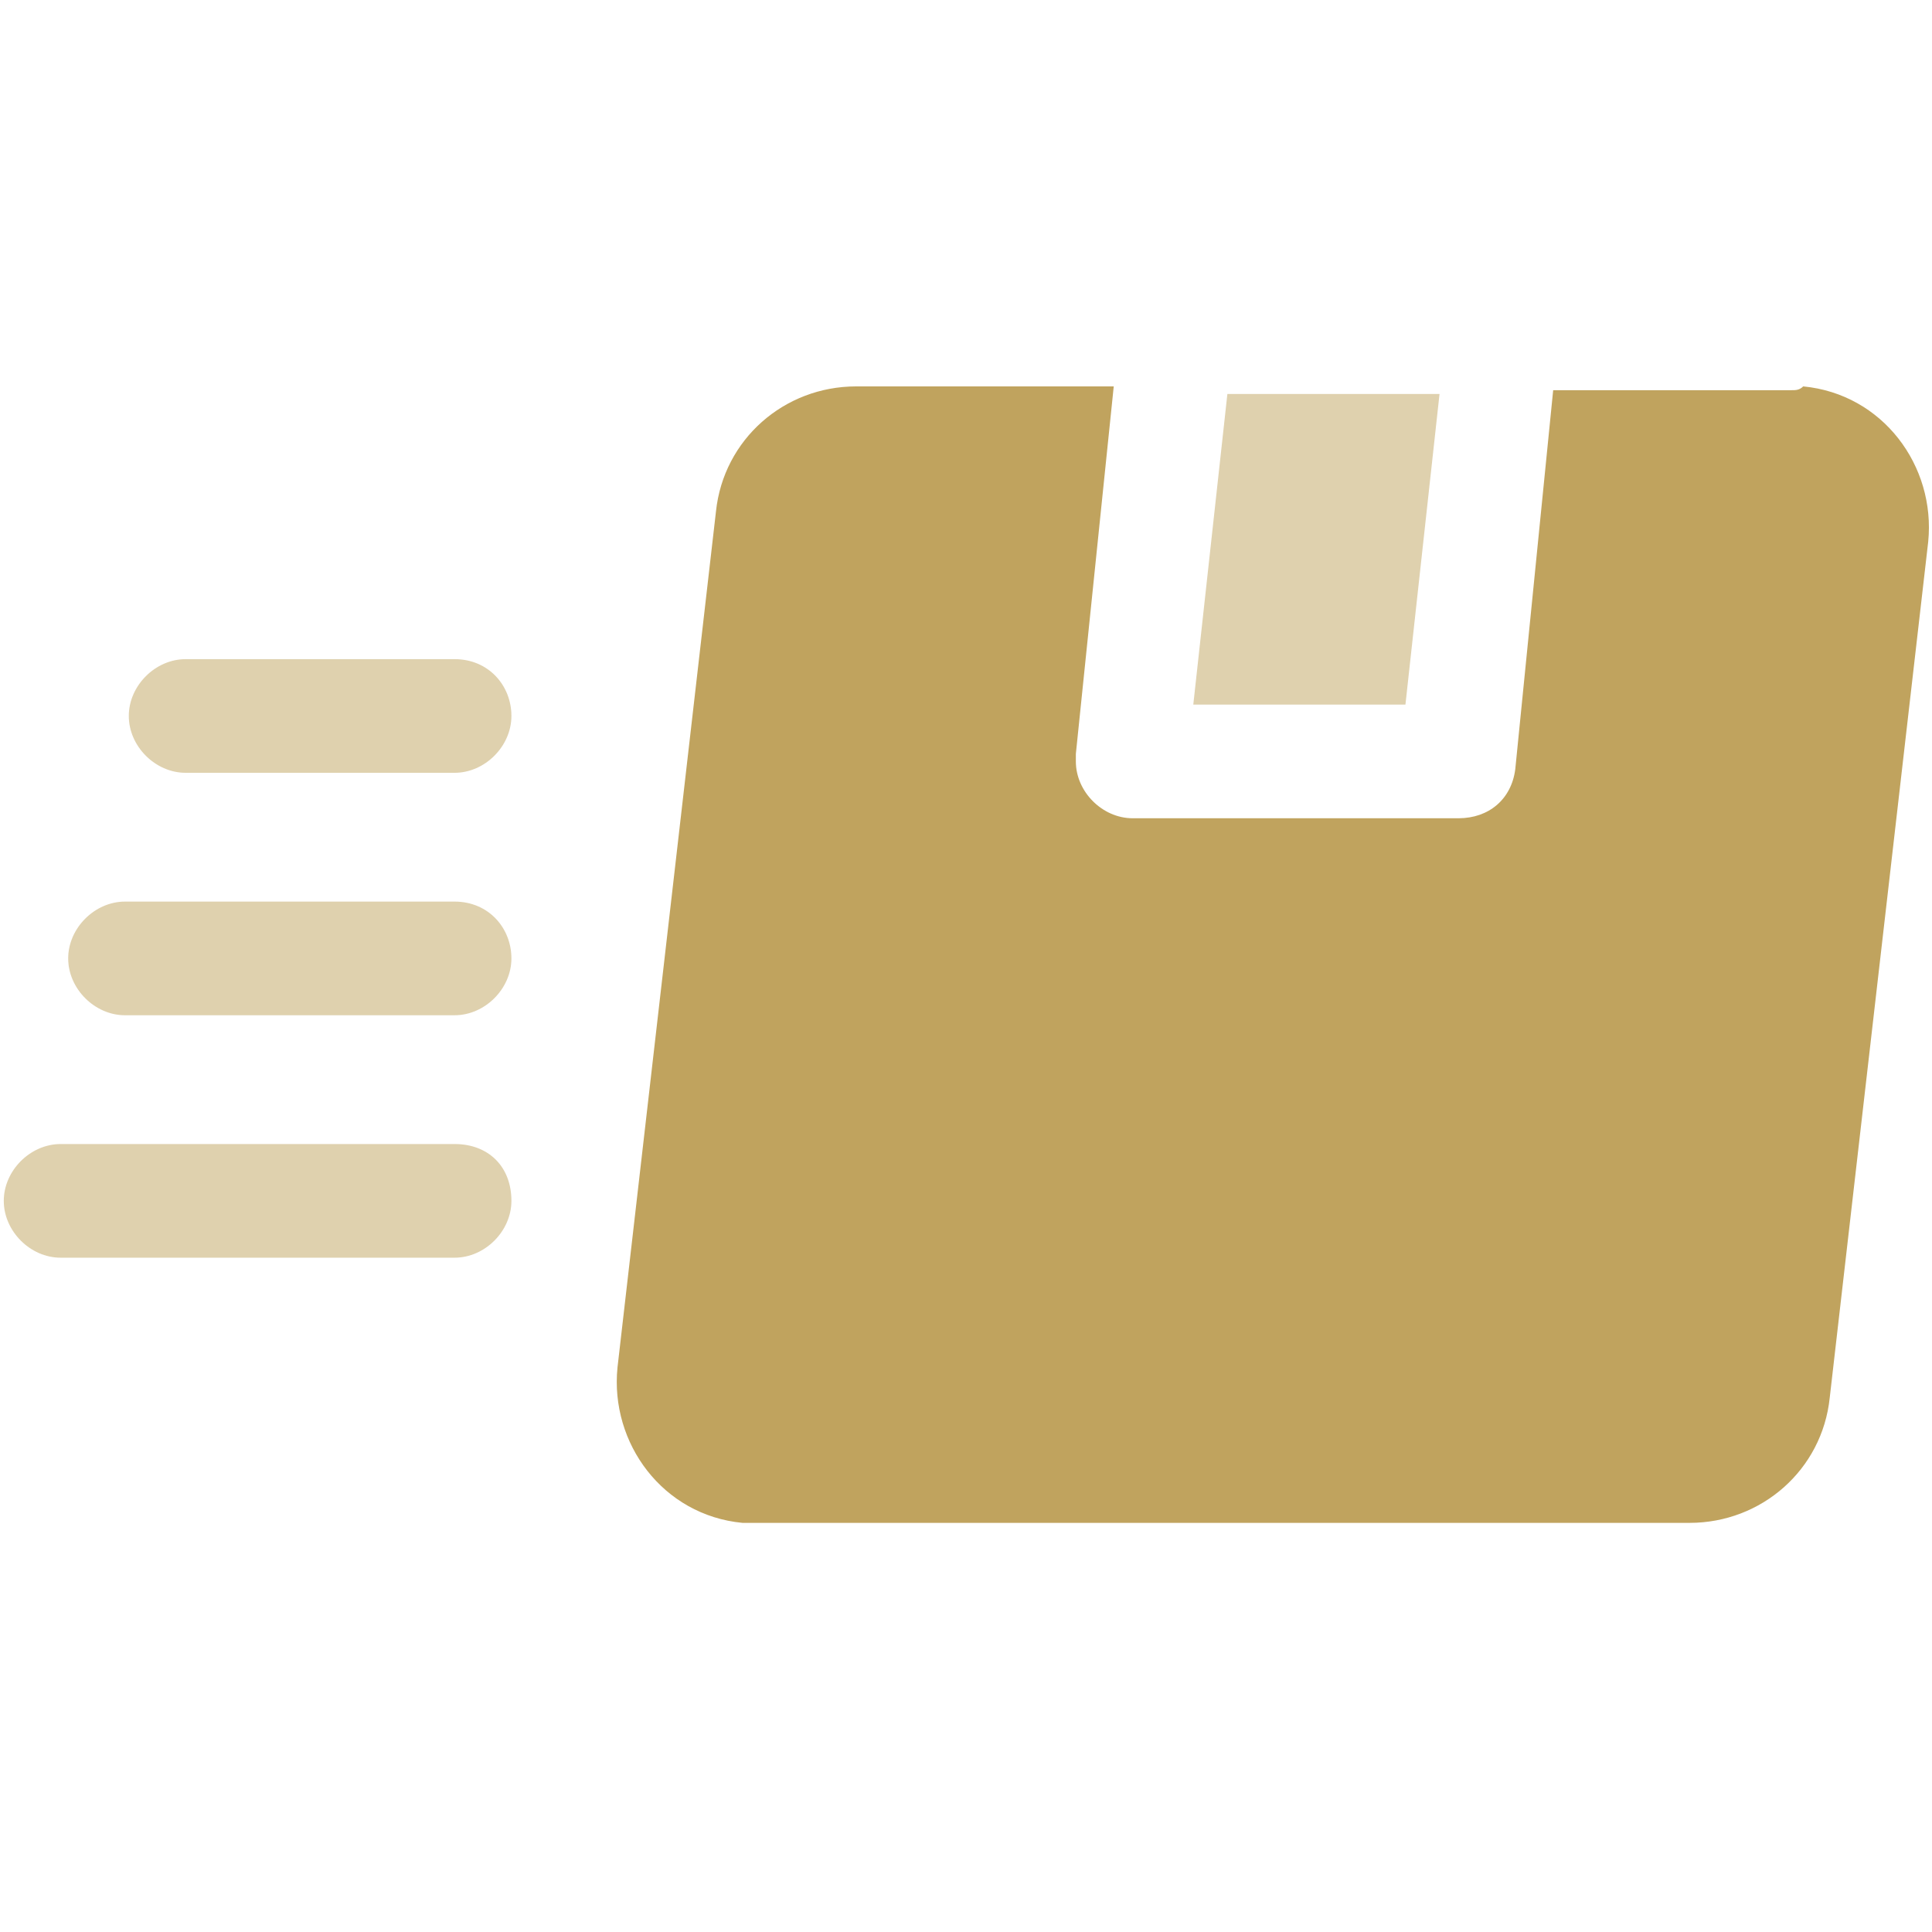 <svg version="1.1" id="Layer_1" xmlns="http://www.w3.org/2000/svg" x="0" y="0" viewBox="0 0 51 51" xml:space="preserve"><style>.st1{opacity:.5;fill:#b9994d;enable-background:new}</style><g id="fast-delivery_1_" transform="translate(0 -105)" opacity=".9"><path id="Path_2425" class="st1" d="M38 115.4h-5.6l-.9 8.2h5.6l.9-8.2z"/><path id="Path_2426" d="M47.3 115.3H41l-1 10c-.1.8-.7 1.3-1.5 1.3h-8.6c-.8 0-1.5-.7-1.5-1.5v-.2l1-9.7h-6.8c-1.9 0-3.5 1.4-3.7 3.3l-2.6 22.6c-.2 2 1.2 3.9 3.3 4.1h25c1.9 0 3.5-1.4 3.7-3.3l2.6-22.6c.2-2-1.2-3.9-3.3-4.1-.1.1-.2.1-.3.1z" fill="#b9994d"/><path id="Path_2427" class="st1" d="M12 135.2H1.6c-.8 0-1.5.7-1.5 1.5s.7 1.5 1.5 1.5H12c.8 0 1.5-.7 1.5-1.5 0-.9-.6-1.5-1.5-1.5z"/><path id="Path_2428" class="st1" d="M12 128.8H3.3c-.8 0-1.5.7-1.5 1.5s.7 1.5 1.5 1.5H12c.8 0 1.5-.7 1.5-1.5s-.6-1.5-1.5-1.5z"/><path id="Path_2429" class="st1" d="M12 122.4H4.9c-.8 0-1.5.7-1.5 1.5s.7 1.5 1.5 1.5H12c.8 0 1.5-.7 1.5-1.5s-.6-1.5-1.5-1.5z"/></g></svg>